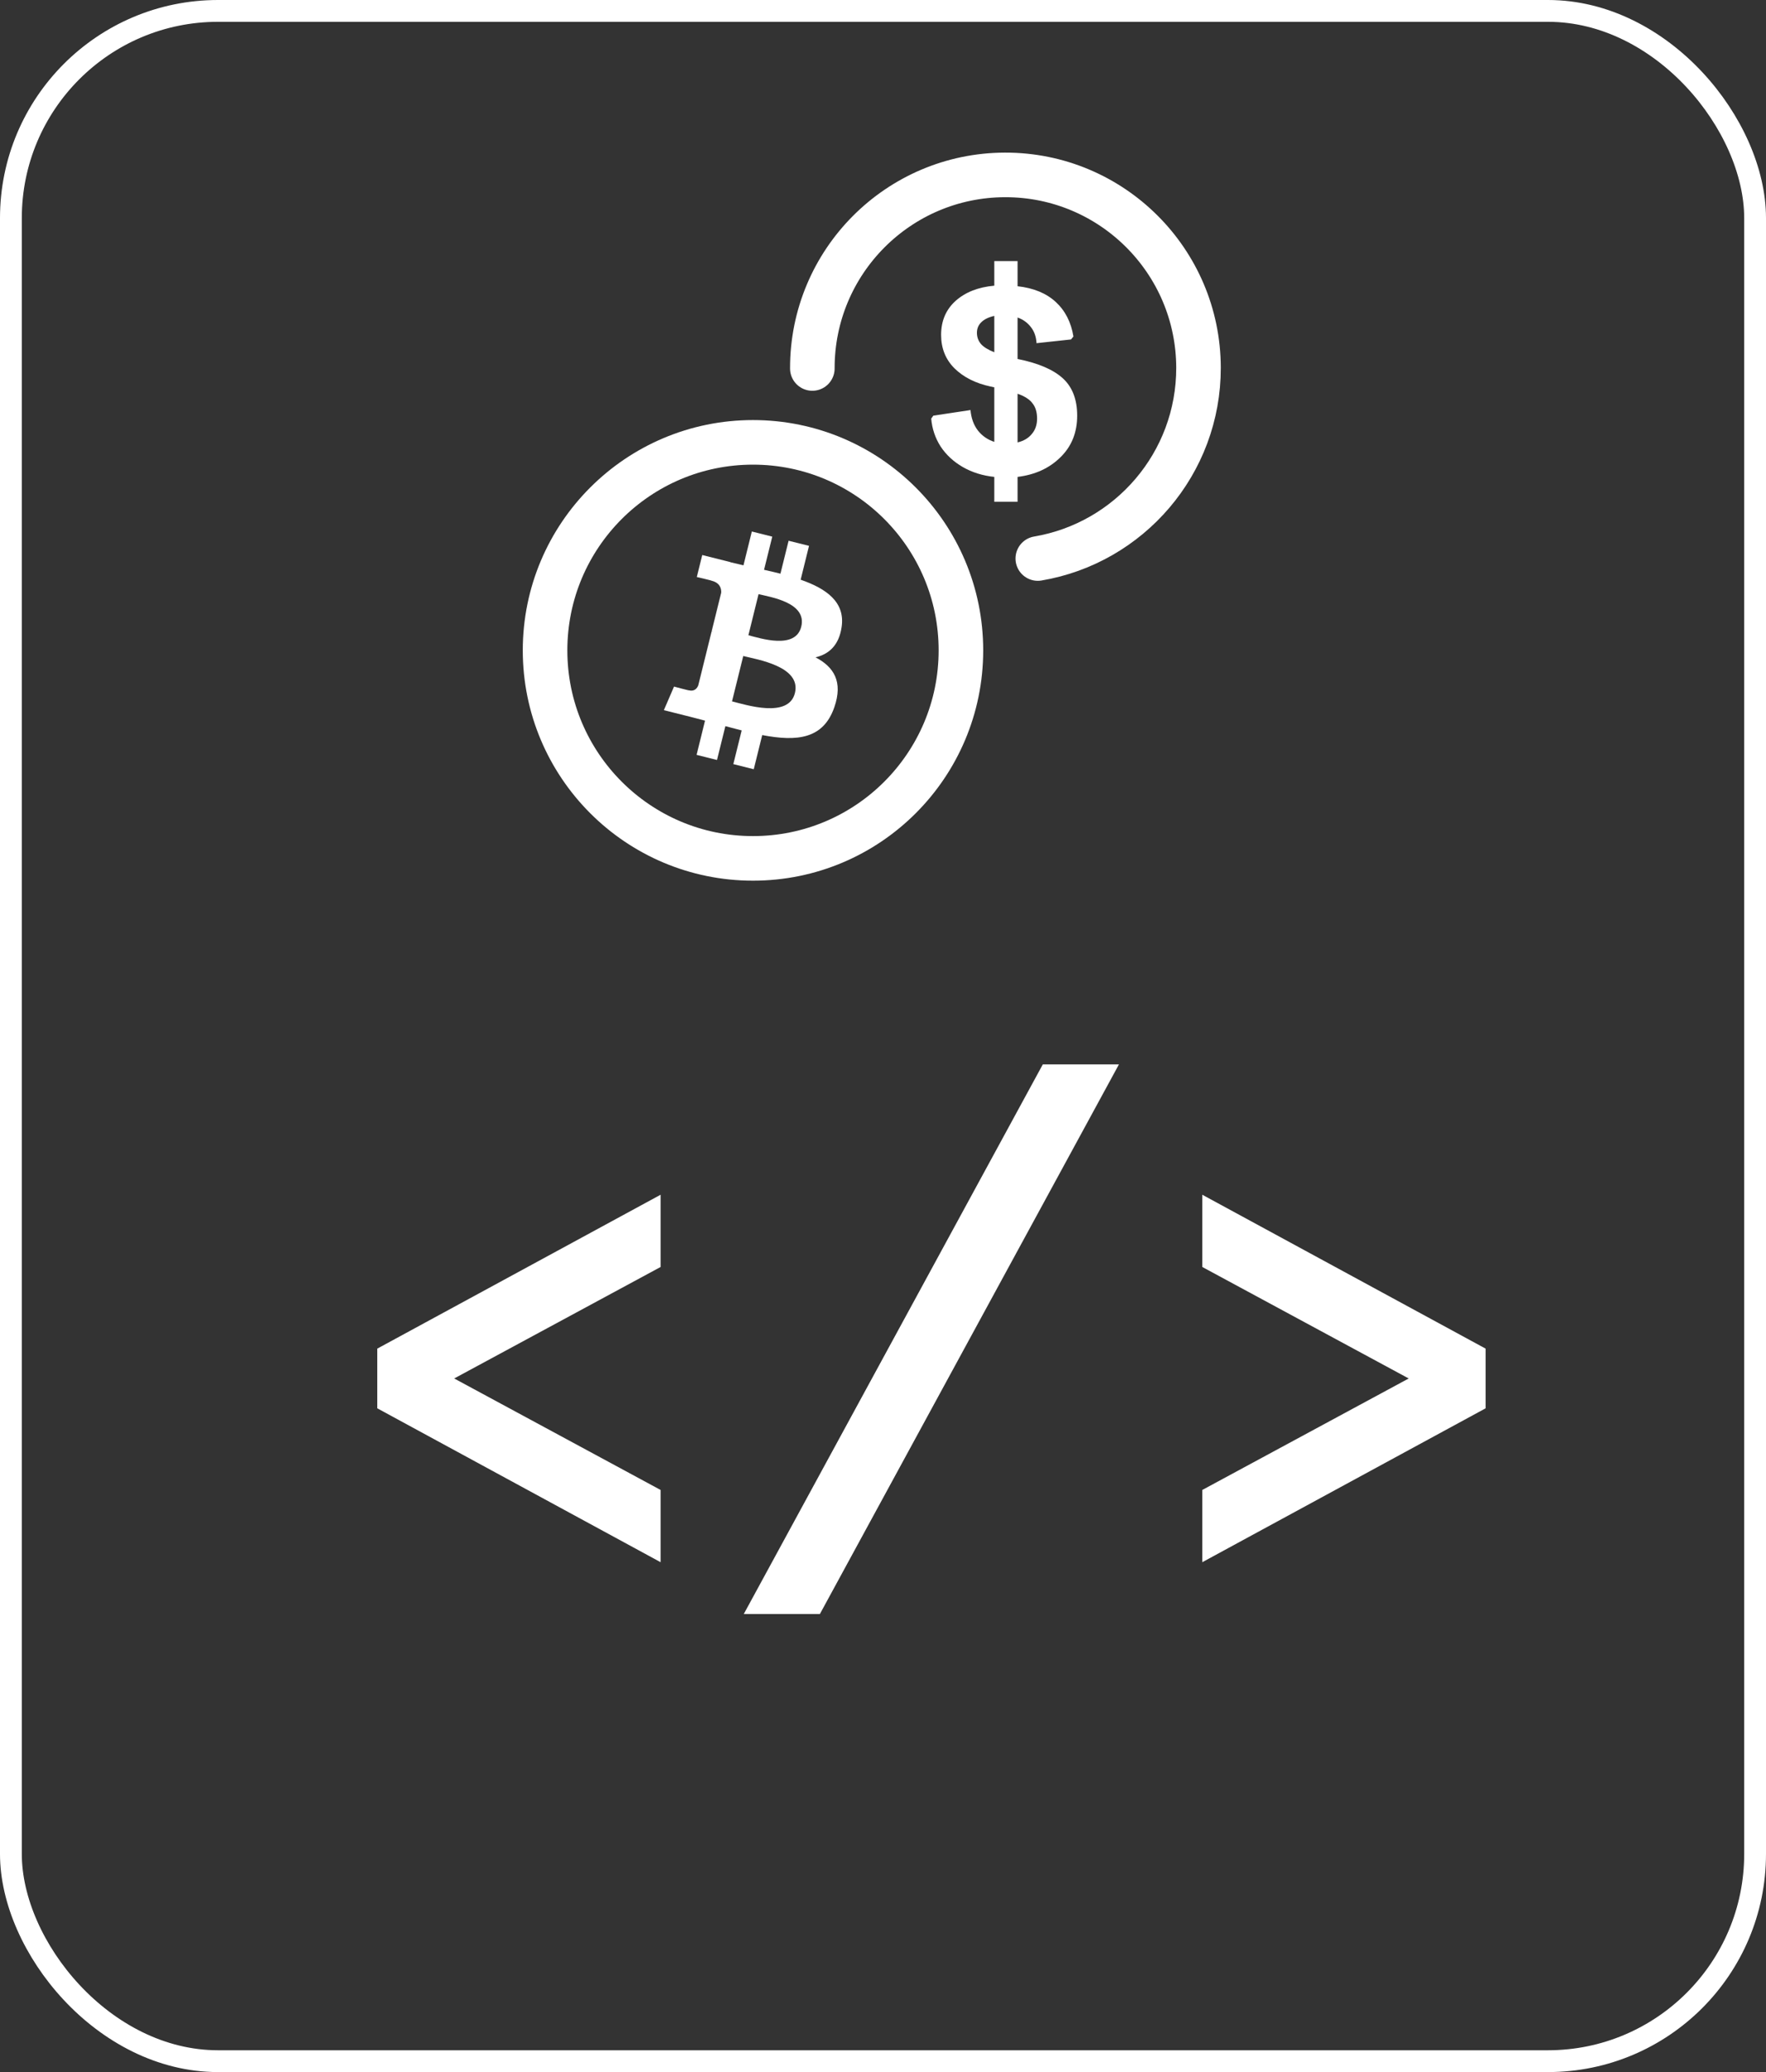 <svg width="81" height="95" fill="none" xmlns="http://www.w3.org/2000/svg"><rect width="100%" height="100%" fill="#333333" stroke="none"/><path d="M17.304 64.568V61.832L30.3 54.776V58.088L20.832 63.2L30.3 68.312V71.624L17.304 64.568ZM47.83 48.8H51.322L37.605 74H34.114L47.83 48.8ZM55.144 68.312L64.612 63.2L55.144 58.088V54.776L68.14 61.832V64.568L55.144 71.624V68.312Z" fill="white"/><path d="M37.259 16.894C37.249 12.003 41.205 8.03 46.096 8.019C50.987 8.009 54.96 11.965 54.971 16.856C54.98 21.247 51.792 24.899 47.6 25.607" stroke="white" stroke-width="2.044" stroke-linecap="round"/><circle cx="34.537" cy="29.818" r="9.537" stroke="white" stroke-width="2.044"/><path d="M38.602 28.75C38.773 27.605 37.907 26.989 36.723 26.578L37.107 25.026L36.17 24.792L35.796 26.302C35.549 26.24 35.297 26.182 35.044 26.124L35.421 24.604L34.484 24.368L34.1 25.919C33.896 25.872 33.695 25.826 33.501 25.777L33.502 25.772L32.209 25.447L31.96 26.456C31.96 26.456 32.656 26.616 32.641 26.626C33.021 26.722 33.089 26.975 33.078 27.176L32.641 28.944C32.666 28.95 32.7 28.96 32.738 28.975L32.639 28.95L32.026 31.426C31.979 31.542 31.862 31.716 31.596 31.65C31.606 31.664 30.915 31.479 30.915 31.479L30.449 32.56L31.67 32.866C31.896 32.924 32.119 32.984 32.337 33.04L31.95 34.609L32.886 34.844L33.27 33.293C33.526 33.362 33.775 33.426 34.018 33.488L33.635 35.033L34.572 35.268L34.96 33.702C36.559 34.007 37.761 33.884 38.267 32.427C38.675 31.255 38.247 30.578 37.405 30.137C38.018 29.995 38.479 29.589 38.602 28.75ZM36.46 31.776C36.171 32.949 34.21 32.315 33.575 32.156L34.09 30.077C34.725 30.237 36.763 30.553 36.46 31.776ZM36.75 28.733C36.486 29.8 34.855 29.258 34.326 29.125L34.792 27.24C35.321 27.373 37.026 27.62 36.75 28.733Z" fill="white"/><path d="M45.605 21.865C45.065 21.808 44.583 21.657 44.158 21.412C43.733 21.166 43.394 20.852 43.14 20.467C42.895 20.083 42.752 19.658 42.711 19.192L42.809 19.057L44.513 18.8C44.546 19.176 44.661 19.491 44.857 19.744C45.053 19.989 45.302 20.161 45.605 20.259V17.758L45.433 17.721C44.746 17.574 44.195 17.296 43.778 16.887C43.369 16.478 43.165 15.967 43.165 15.354C43.165 14.716 43.385 14.197 43.827 13.797C44.276 13.396 44.869 13.163 45.605 13.098V11.97H46.672V13.123C47.407 13.204 47.992 13.445 48.425 13.846C48.858 14.246 49.128 14.774 49.234 15.428L49.124 15.563L47.542 15.734C47.526 15.44 47.44 15.195 47.285 14.999C47.129 14.794 46.925 14.647 46.672 14.557V16.458C47.612 16.646 48.302 16.94 48.744 17.341C49.185 17.741 49.406 18.313 49.406 19.057C49.406 19.834 49.148 20.471 48.633 20.97C48.127 21.469 47.473 21.767 46.672 21.865V23.006H45.605V21.865ZM45.605 14.484C45.343 14.541 45.143 14.639 45.004 14.778C44.873 14.909 44.808 15.068 44.808 15.256C44.808 15.452 44.869 15.624 44.992 15.771C45.114 15.91 45.319 16.037 45.605 16.151V14.484ZM46.672 20.284C46.95 20.218 47.166 20.091 47.321 19.903C47.485 19.715 47.567 19.478 47.567 19.192C47.567 18.898 47.497 18.665 47.358 18.493C47.227 18.313 46.998 18.166 46.672 18.052V20.284Z" fill="white"/><rect x="0.5" y="0.5" width="80" height="94" rx="9.5" stroke="white"/></svg>